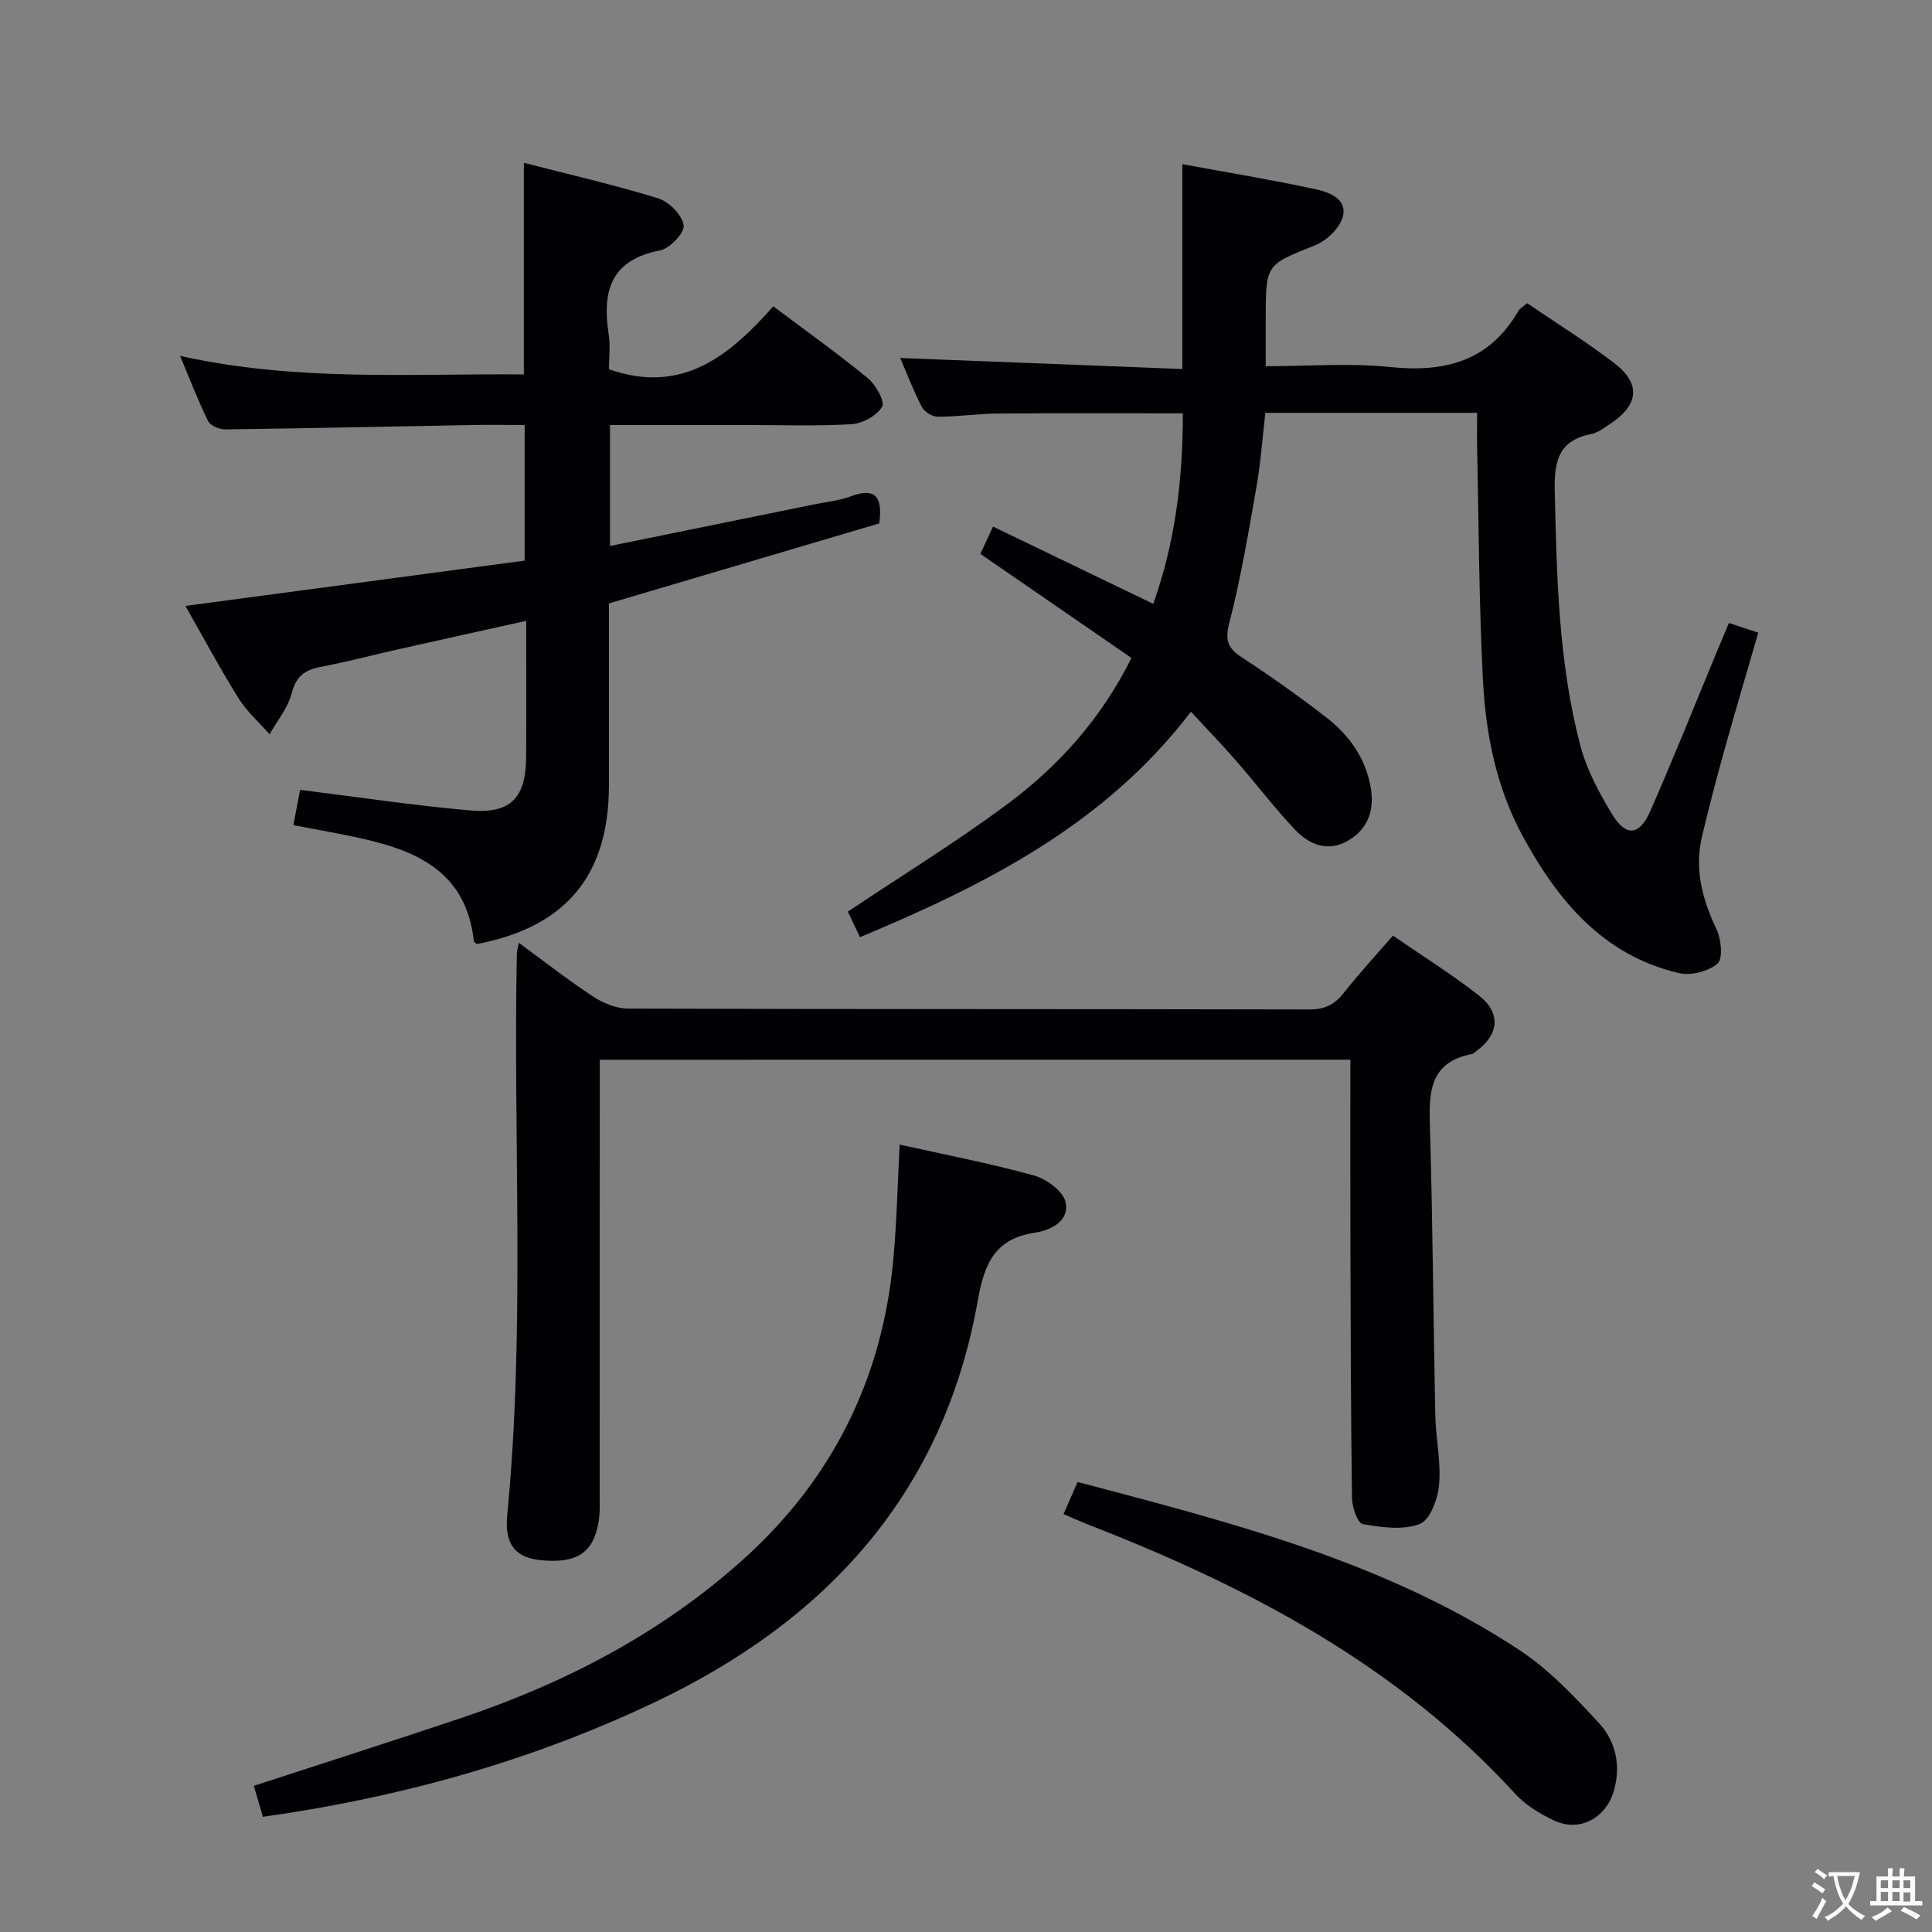 <svg enable-background="new 0 0 400 400" viewBox="0 0 400 400" xmlns="http://www.w3.org/2000/svg"><rect x="0" y="0" width="400" height="400" fill="#808080" stroke="none"/><g fill="#010103"><path d="m305.83 85.47c-14.83 0-29.08 0-43.85 0-.6 5.11-.95 10.22-1.83 15.25-1.66 9.47-3.25 18.98-5.64 28.27-.94 3.67-.28 5.23 2.64 7.14 5.98 3.91 11.83 8.05 17.48 12.43 4.69 3.64 8.07 8.36 9.15 14.41.84 4.72-.51 8.68-4.74 11.11-4.09 2.35-7.96.82-10.85-2.23-4.34-4.58-8.17-9.64-12.33-14.41-2.93-3.36-6.04-6.57-9.29-10.09-17.83 23.38-42.46 35.78-68.52 46.69-.96-2.02-1.79-3.78-2.51-5.3 11.12-7.43 22.3-14.3 32.8-22.09 10.63-7.88 19.5-17.58 25.92-30.43-10.33-7.11-20.67-14.23-31.28-21.54.78-1.69 1.58-3.43 2.61-5.66 11.17 5.38 22.01 10.61 33.18 16 4.61-12.93 6.13-25.96 6.12-39.44-13.06 0-25.67-.06-38.27.04-4.15.03-8.29.66-12.44.66-1.13 0-2.79-1-3.31-2-1.81-3.51-3.23-7.22-4.49-10.16 19.44.76 38.95 1.52 58.41 2.28 0-14.62 0-28.16 0-42.41 8.9 1.64 18.3 3.19 27.6 5.19 2.78.6 6.61 2 5.62 5.7-.63 2.35-3.32 4.94-5.7 5.89-10.16 4.07-10.24 3.86-10.26 15.01v10.04c8.89 0 17.4-.7 25.75.17 11.36 1.18 20.54-1.21 26.56-11.6.31-.54.97-.87 1.82-1.61 5.99 4.08 12.18 7.93 17.95 12.33 5.66 4.31 5.22 8.7-.78 12.66-1.24.82-2.53 1.83-3.93 2.1-6.55 1.29-7.66 5.38-7.53 11.49.41 17.81.74 35.62 5.29 52.95 1.32 5.03 3.9 9.87 6.64 14.35 2.83 4.62 5.61 4.36 7.83-.68 4.82-10.95 9.25-22.07 13.83-33.11.76-1.83 1.54-3.66 2.47-5.89 1.94.64 3.76 1.24 6.08 2.01-2.43 8.39-4.86 16.59-7.16 24.84-1.6 5.75-3.11 11.54-4.49 17.34-1.62 6.8.08 13.04 3.01 19.24.98 2.06 1.37 6.1.2 7.1-1.9 1.63-5.54 2.53-8.03 1.95-15.68-3.69-25.02-14.97-32.3-28.35-5.51-10.12-7.68-21.28-8.25-32.57-.83-16.45-.86-32.94-1.21-49.41-.01-1.79.03-3.58.03-5.66z"/><path d="m126.3 88v25.04c14.22-2.9 28.13-5.73 42.04-8.57 2.6-.53 5.3-.79 7.77-1.7 4.58-1.69 6.76-.61 5.94 5.59-18.14 5.37-36.83 10.9-55.98 16.57v37.68c0 18.64-8.92 29.34-27.37 32.85-.21-.22-.58-.43-.6-.68-1.71-15.14-12.98-19.08-25.38-21.65-3.86-.8-7.74-1.48-11.98-2.29.53-2.8.98-5.18 1.39-7.31 11.92 1.48 23.53 3.24 35.2 4.26 8.43.74 11.55-2.62 11.6-11.04.05-9.14.01-18.29.01-28.21-9.18 2.04-17.86 3.95-26.53 5.9-5.34 1.2-10.63 2.6-16 3.63-3.25.62-5.09 1.88-5.99 5.39-.79 3.05-3.01 5.73-4.6 8.57-2.17-2.47-4.72-4.71-6.44-7.47-3.85-6.17-7.28-12.59-10.99-19.11 23.67-3.16 46.82-6.25 70.23-9.38 0-9.43 0-18.48 0-28.08-3.77 0-7.38-.06-11 .01-16.97.31-33.94.68-50.9.9-1.23.02-3.13-.73-3.61-1.68-2.05-4.11-3.68-8.42-5.83-13.54 24.13 5.38 47.68 3.64 71.18 3.84 0-14.79 0-29.02 0-43.81 9.34 2.41 18.68 4.54 27.82 7.36 2.24.69 4.92 3.42 5.27 5.56.25 1.5-2.87 4.83-4.9 5.22-10.19 1.95-12.01 8.41-10.64 17.28.4 2.56.06 5.23.06 7.32 15.31 5.36 25.09-2.97 34.03-13.03 6.92 5.2 13.43 9.83 19.59 14.89 1.64 1.35 3.57 4.84 2.94 5.9-1.1 1.85-4.04 3.47-6.3 3.61-7.3.44-14.65.17-21.98.17-9.16.01-18.32.01-28.05.01z"/><path d="m124.17 219.41v5.5c0 28.16 0 56.32-.01 84.48 0 2 .09 4.03-.27 5.98-1.14 6.18-4.53 8.32-11.76 7.67-5.22-.47-7.72-3.09-7.12-9.3 3.76-38.73 1.21-77.55 2-116.32.01-.47.16-.94.4-2.22 5.35 3.91 10.25 7.76 15.45 11.16 2.07 1.36 4.78 2.45 7.21 2.46 46.99.14 93.98.07 140.96.18 3.19.01 5.25-.98 7.16-3.41 3.08-3.91 6.48-7.58 10.2-11.88 5.99 4.13 12.15 7.97 17.83 12.42 4.63 3.63 4.12 8.14-.64 11.55-.27.19-.53.48-.83.54-9.25 1.8-8.89 8.56-8.68 15.81.58 19.63.68 39.28 1.09 58.91.1 4.81 1.2 9.66.79 14.41-.25 2.93-1.85 7.33-3.98 8.16-3.47 1.35-7.94.71-11.83.04-1.05-.18-2.2-3.48-2.22-5.36-.25-17.49-.28-34.98-.33-52.48-.04-12.63-.01-25.27-.01-38.31-52.19.01-103.54.01-155.41.01z"/><path d="m186.27 236.98c9.39 2.09 18.69 3.87 27.78 6.39 2.61.72 6.1 3.27 6.58 5.55.8 3.71-2.8 5.75-6.31 6.28-8.11 1.24-10.46 6.04-11.85 13.92-7.03 39.89-31.21 66.41-67.1 83.4-25.56 12.1-52.41 19.62-80.94 23.63-.62-2.13-1.25-4.26-1.88-6.41 14.37-4.69 28.54-9.21 42.64-13.94 21.66-7.26 41.68-17.63 58.73-32.98 18.29-16.46 28.68-37.17 31-61.73.74-7.76.89-15.57 1.35-24.11z"/><path d="m220.19 313.48c1.01-2.31 1.93-4.39 2.92-6.65 31.98 8.44 63.74 16.5 91.49 34.81 6.13 4.05 11.39 9.63 16.43 15.08 3.45 3.74 4.61 8.71 3.13 13.96-1.6 5.69-7.06 8.71-12.33 6.27-2.95-1.37-5.97-3.21-8.14-5.58-24.35-26.62-55.23-42.81-88.24-55.66-1.69-.66-3.34-1.41-5.26-2.23z"/></g><path d="m377.9 391.2c-.2.3-.4.5-.6.8-.7-.6-1.4-1-2.2-1.5.2-.3.4-.5.5-.8.6.4 1.4.8 2.3 1.5zm-1.8 6.1c-.2-.2-.5-.4-.9-.6.4-.6.8-1.2 1.2-1.9s.7-1.3.9-1.9c.3.3.5.5.8.7-.7 1.3-1.4 2.6-2 3.7zm2.2-9c-.3.3-.5.5-.6.8-.6-.6-1.3-1.1-2-1.5.3-.3.5-.5.6-.7.6.5 1.3.9 2 1.4zm.3.2v-.9h2 4.5c-.3 1.3-.6 2.5-1 3.6s-.9 2.1-1.4 3c.4.5 1 1 1.6 1.4s1.2.8 1.9 1.1c-.3.2-.5.4-.8.8-.4-.3-1-.7-1.6-1.2s-1.2-1.1-1.6-1.6c-.5.6-1.1 1.1-1.7 1.6s-1.4.9-2.1 1.4c-.1-.3-.3-.5-.7-.8.6-.2 1.2-.5 1.9-1s1.4-1.1 2-1.8c-.5-.8-.9-1.6-1.2-2.5s-.6-2-.8-3.2c-.4.1-.7.1-1 .1zm2.5 2.7c.3 1 .7 1.7 1 2.2.3-.5.6-1.1 1-2s.6-1.9.9-3h-3.2-.4c.1.9.3 1.8.7 2.8z" fill="#fcfafa"/><path d="m396.5 388.5v1.5 3.6h1.5v.9c-.4 0-1 0-1.7 0h-7.9c-.5 0-.9 0-1.2 0v-.9h1.3v-3.5c0-.7 0-1.2 0-1.6h2.4c0-.8 0-1.4 0-1.7h1c0 .3-.1.8-.1 1.7h1.5c0-.8 0-1.4 0-1.7h1c0 .3-.1.9-.1 1.7zm-8.2 9.2c-.2-.3-.5-.5-.8-.8.8-.3 1.4-.6 1.9-.9s1-.7 1.4-1.1c.3.3.6.5.9.8-1.6 1-2.8 1.6-3.4 2zm2.6-6.8v-1.6h-1.5v1.6zm0 2.7v-1.9h-1.5v1.9zm2.4-2.7v-1.6h-1.5v1.6zm0 2.7v-1.9h-1.5v1.9zm.2 2 .7-.8c.4.2.9.5 1.6.8s1.3.7 1.8 1c-.3.3-.5.5-.8.8-.4-.3-1.5-1-3.3-1.8zm2-4.7v-1.6h-1.4v1.6zm0 2.8v-1.9h-1.4v1.9z" fill="#fcfafa"/></svg>